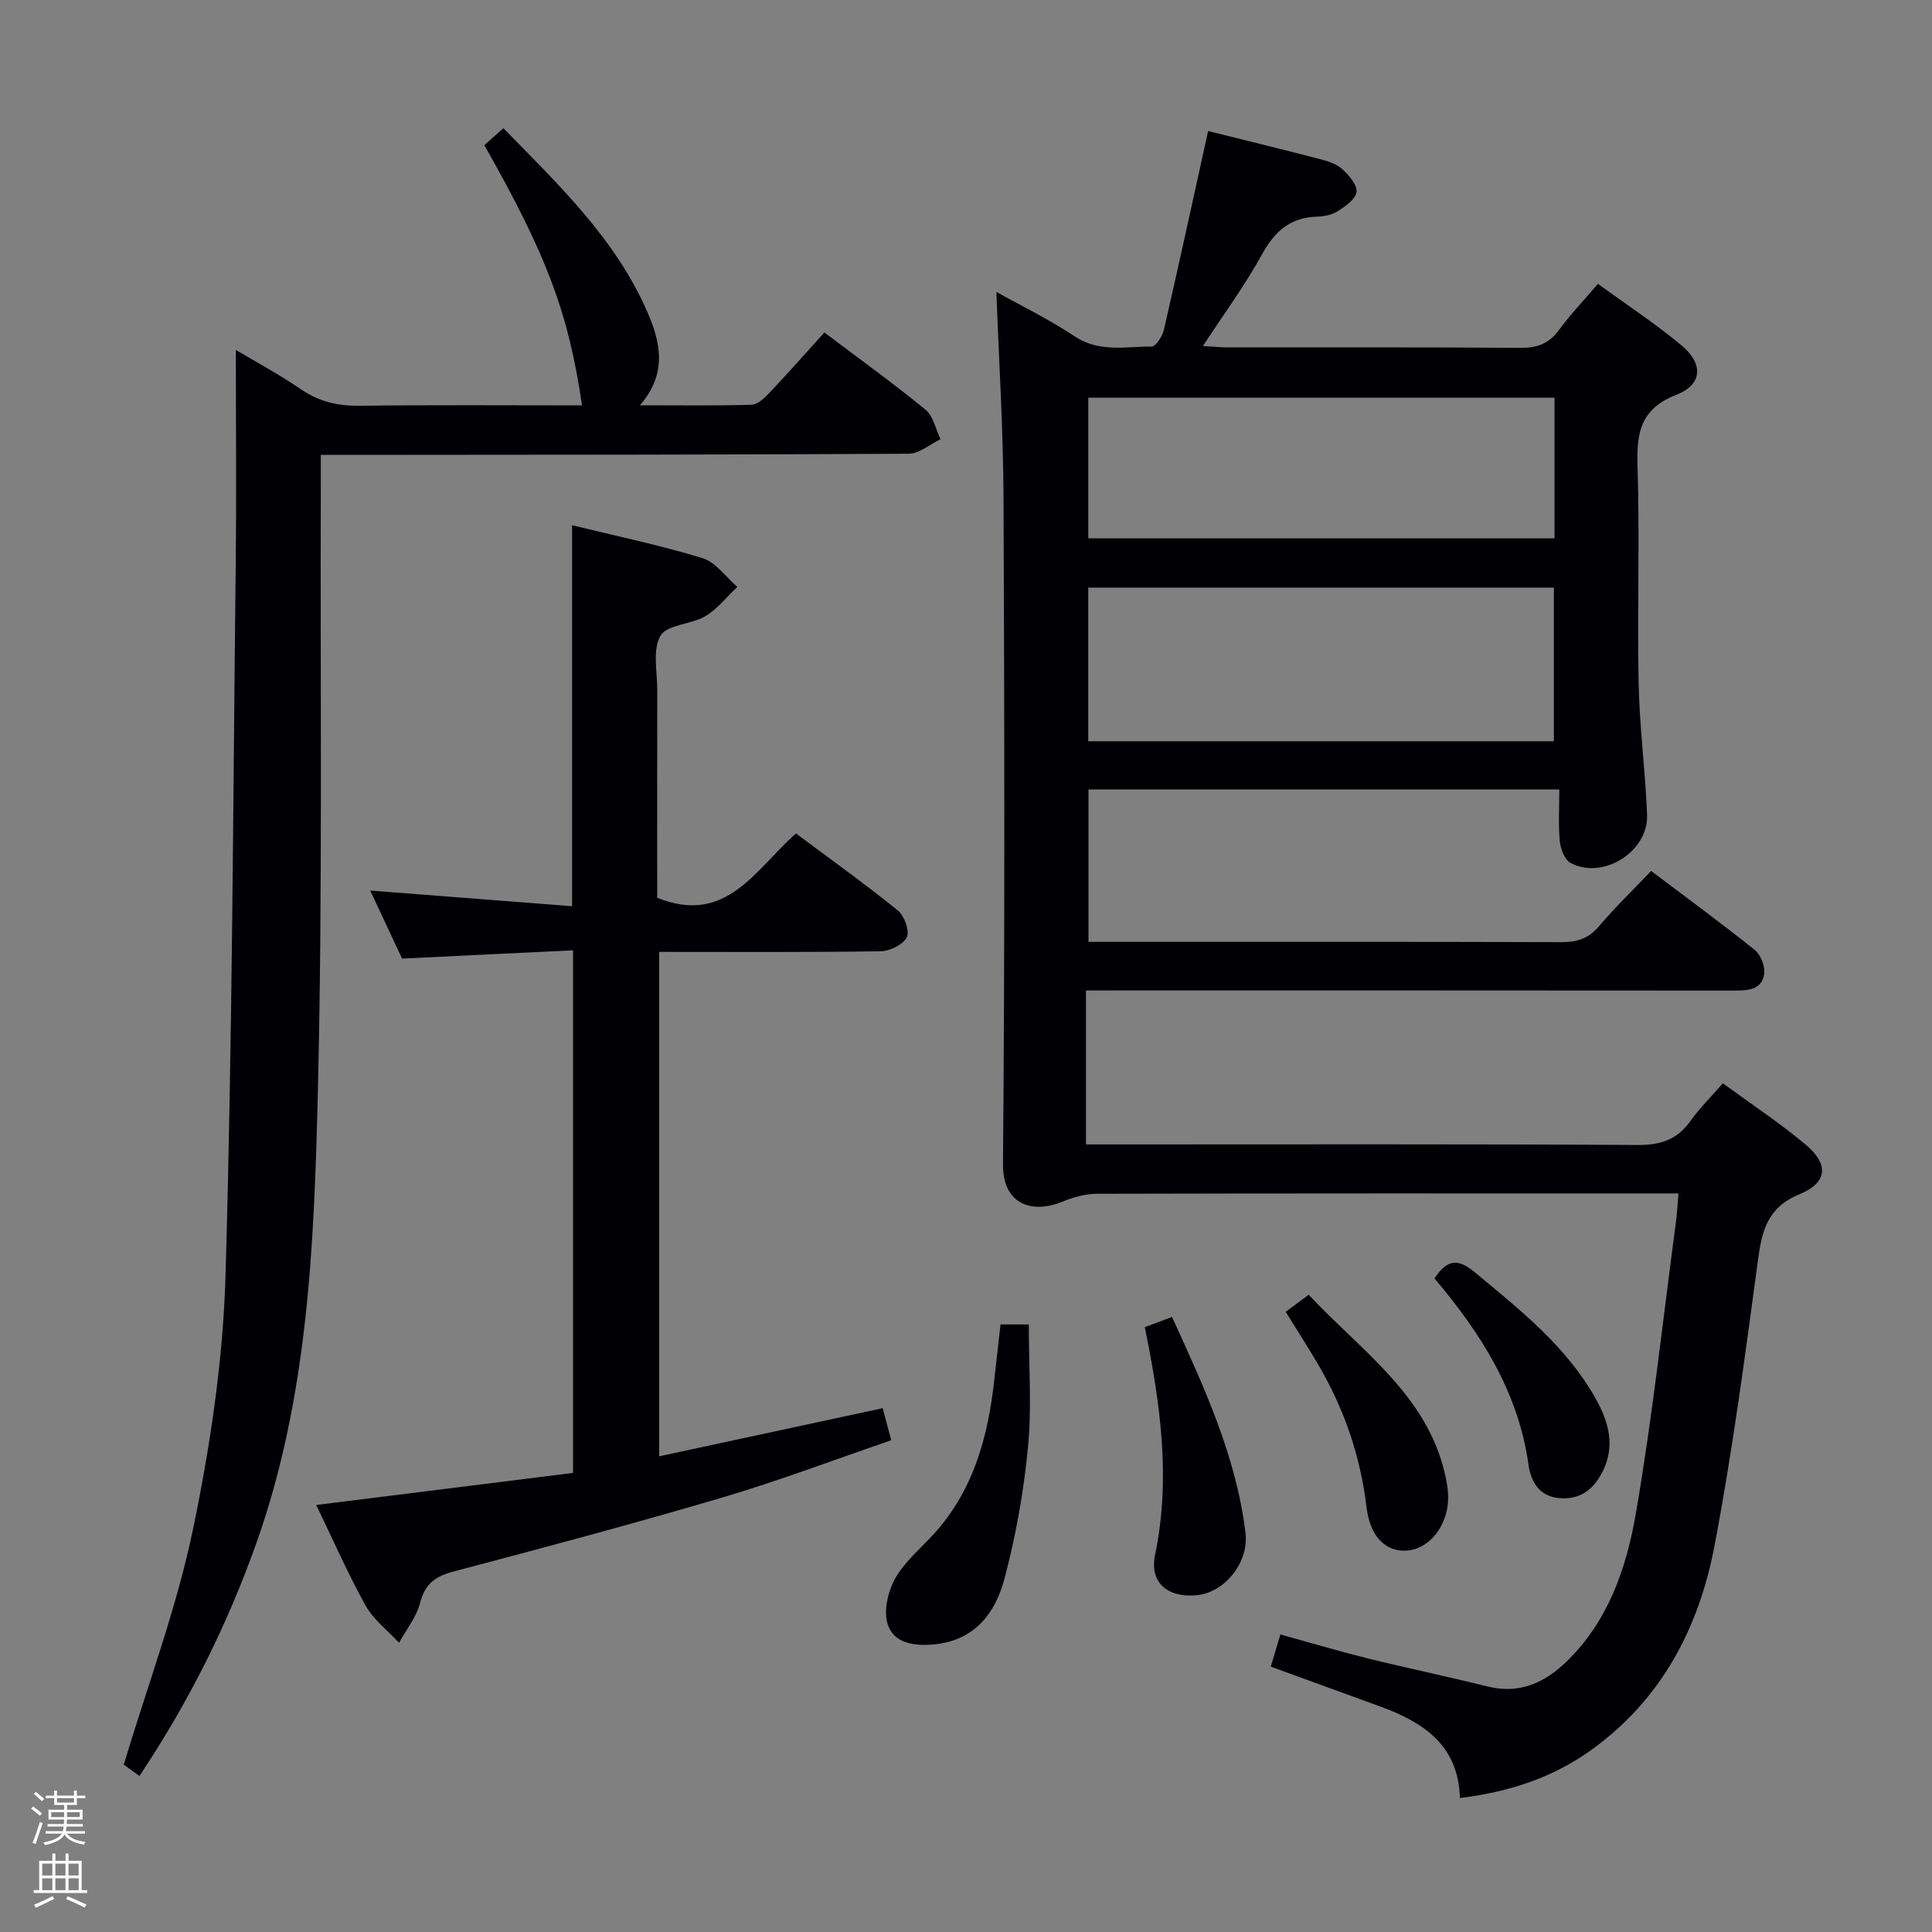 <svg enable-background="new 0 0 400 400" viewBox="0 0 400 400" xmlns="http://www.w3.org/2000/svg"><rect x="0" y="0" width="400" height="400" fill="#808080" stroke="none"/><path d="m6.44 374.46.42-.45c.65.47 1.27.95 1.85 1.44l-.45.49c-.65-.56-1.25-1.06-1.82-1.48m.93 7.33-.63-.26c.55-1.36 1.05-2.8 1.52-4.33.19.1.38.19.59.27-.46 1.29-.95 2.73-1.48 4.32m-.38-10.38.44-.42c.43.34 1.01.82 1.74 1.44l-.49.49c-.53-.51-1.09-1.01-1.69-1.51m2.5.35h1.72v-1.04h.59v1.04h3.52v-1.04h.59v1.04h1.75v.53h-1.75v1.42h-2.03v.97h3.22v2.03h-3.24c0 .35-.01.66-.03.93h3.32v.53h-3.37c-.03.27-.08.58-.15.94h3.96v.53h-3.71c.67.92 1.93 1.48 3.79 1.68-.13.24-.23.44-.29.59-2.13-.38-3.48-1.08-4.04-2.12-.43.97-1.77 1.72-4.03 2.23-.09-.19-.2-.37-.33-.55 2.1-.42 3.37-1.03 3.81-1.83h-3.36v-.53h3.58c.08-.29.13-.61.16-.94h-3.33v-.53h3.39c.02-.27.04-.58.04-.93h-3.23v-2.03h3.25v-.97h-2.07v-1.42h-1.73zm1.12 3.44v1h2.65c.01-.3.02-.44.01-.4v-.25-.35zm1.19-2h3.52v-.91h-3.52zm4.71 2h-2.63v.59c0 .15-.01.28-.01.4h2.64z" fill="#fcfbfa"/><path d="m13.56 383.74h.63v1.52h2.72v6.07h1.13v.6h-11.06v-.6h1.13v-6.07h2.73v-1.52h.63v1.52h2.1v-1.52zm-2.69 8.83.38.56c-1.24.63-2.53 1.25-3.85 1.85-.1-.21-.21-.42-.34-.63 1.36-.55 2.63-1.15 3.81-1.78m-2.13-4.27h2.1v-2.45h-2.1zm0 3.04h2.1v-2.46h-2.1zm2.72-3.04h2.1v-2.45h-2.1zm0 3.04h2.1v-2.46h-2.1zm6.07 3.6c-1.41-.71-2.7-1.3-3.86-1.78l.35-.56c1.45.62 2.75 1.19 3.88 1.72zm-1.25-9.09h-2.1v2.45h2.1zm-2.09 5.49h2.1v-2.46h-2.1z" fill="#fcfbfa"/><g fill="#010105"><path d="m224.84 205.07v31.87h6.19c35.99 0 71.99-.1 107.98.12 4.79.03 8.24-1.09 11-5 1.81-2.56 4.09-4.79 6.69-7.77 5.83 4.27 11.76 8.18 17.16 12.71 4.81 4.04 4.55 7.84-1.29 10.25-6.74 2.78-7.8 7.65-8.63 13.86-2.66 19.74-5.27 39.52-9 59.07-3.23 16.91-10.98 31.69-25.44 42.1-8 5.76-17.03 8.73-27.24 9.98-.31-10.96-7.59-15.7-16.5-18.95-7.46-2.72-14.92-5.43-22.66-8.25.61-2.03 1.21-4.04 1.99-6.66 6.18 1.7 12.15 3.48 18.19 4.98 8.21 2.03 16.5 3.74 24.71 5.79 6.55 1.63 11.75-.74 16.29-5.11 8.69-8.37 12.46-19.42 14.4-30.68 3.44-19.94 5.6-40.11 8.28-60.18.24-1.78.33-3.59.55-6.11-1.98 0-3.75 0-5.51 0-38.33 0-76.66-.03-114.98.07-2.36.01-4.85.73-7.06 1.64-6.04 2.48-12.37.82-12.3-7.78.39-45.99.3-91.99.11-137.98-.06-14.26-.97-28.52-1.48-42.6 4.95 2.77 10.81 5.6 16.18 9.18 5.13 3.41 10.59 2.12 15.96 2.13.87 0 2.24-2.15 2.55-3.5 3.12-13.57 6.08-27.18 9.15-41.12 7.39 1.84 15.43 3.8 23.43 5.88 1.58.41 3.31 1.03 4.45 2.1 1.33 1.24 3.02 3.21 2.84 4.64-.19 1.48-2.28 2.94-3.84 3.95-1.19.77-2.84 1.11-4.3 1.15-5.58.15-8.81 3.04-11.45 7.85-3.49 6.37-7.85 12.27-12.21 18.94 2.06.12 3.62.28 5.18.29 20.16.02 40.33-.07 60.49.09 3.49.03 5.95-.82 8.04-3.69 2.34-3.21 5.12-6.09 8.08-9.56 5.94 4.33 11.93 8.24 17.37 12.8 4.51 3.78 4.24 8.07-1.1 10.15-7.38 2.87-8.3 7.73-8.08 14.66.48 14.98-.07 30 .23 44.99.18 9.12 1.39 18.22 1.75 27.34.3 7.63-9.18 13.54-15.86 9.94-1.22-.66-2.05-2.9-2.21-4.5-.33-3.44-.1-6.93-.1-10.7-32.67 0-64.9 0-97.48 0v31.55h4.9c31 0 61.99-.04 92.99.06 3.23.01 5.62-.71 7.78-3.26 3.32-3.92 7.04-7.51 10.82-11.48 7.54 5.7 14.63 10.88 21.46 16.37 1.24 1 2.18 3.42 1.94 4.98-.51 3.31-3.4 3.42-6.24 3.42-42.66-.04-85.32-.03-127.98-.03-1.99.01-3.96.01-6.19.01zm.47-83.41v31.81h96.4c0-10.76 0-21.17 0-31.81-32.2 0-64.1 0-96.4 0zm96.54-39.32c-32.5 0-64.52 0-96.53 0v29.12h96.53c0-9.83 0-19.29 0-29.12z"/><path d="m28.87 367.7c-1.76-1.27-2.94-2.13-3.25-2.35 5-16.61 10.94-32.38 14.33-48.69 3.6-17.31 6.24-35.09 6.75-52.74 1.42-48.92 1.55-97.89 2.1-146.84.17-14.79.03-29.59.03-44.63 4.12 2.46 8.99 5.08 13.53 8.18 3.76 2.56 7.64 3.44 12.14 3.38 15.32-.2 30.65-.08 46-.08-2.78-19.09-7.28-31.08-20.23-53.88 1.15-1.02 2.35-2.09 3.95-3.5 11.47 11.73 23.18 22.86 29.78 37.98 2.71 6.22 4.28 12.68-1.5 19.38 8.31 0 15.71.11 23.1-.11 1.23-.04 2.62-1.32 3.59-2.35 3.88-4.1 7.62-8.33 11.49-12.61 7.76 5.86 14.53 10.71 20.94 15.99 1.62 1.33 2.1 4.03 3.1 6.11-2.19 1.04-4.38 2.99-6.57 3-38.33.22-76.66.21-114.98.24-1.98 0-3.97 0-6.75 0 0 2.43.01 4.53 0 6.63-.14 41.99.4 84-.63 125.97-.77 31.17-2.04 62.49-12.62 92.44-6.01 16.98-13.95 32.95-24.3 48.48z"/><path d="m83.25 198.47c-2.1-4.49-4.26-9.11-6.6-14.09 14.12 1.1 27.75 2.15 41.79 3.24 0-26.74 0-52.58 0-78.88 9.09 2.23 18.18 4.12 27.02 6.82 2.75.84 4.81 3.9 7.19 5.95-2.19 2.06-4.11 4.58-6.63 6.07-2.94 1.74-7.91 1.71-9.27 4.04-1.69 2.89-.66 7.42-.67 11.24-.03 14.46-.01 28.93-.01 43.02 14.41 5.79 20.34-5.98 28.73-13.32 7.11 5.31 14.26 10.42 21.08 15.94 1.35 1.1 2.5 4.26 1.87 5.54-.76 1.53-3.52 2.88-5.43 2.91-15.14.23-30.29.13-45.84.13v104.43c15.4-3.31 30.67-6.6 46.27-9.96.54 2.02 1.04 3.89 1.77 6.64-11.81 4.04-23.25 8.39-34.96 11.85-18.45 5.45-37.05 10.41-55.65 15.32-3.77 1-5.92 2.53-6.93 6.48-.75 2.94-2.86 5.53-4.36 8.28-2.35-2.55-5.29-4.77-6.93-7.71-3.7-6.65-6.75-13.65-10.22-20.82 17.91-2.24 35.42-4.42 53.17-6.64 0-36.04 0-71.61 0-108.19-11.67.54-23.2 1.11-35.39 1.71z"/><path d="m207.15 274.21h5.85c0 8.64.64 17.13-.17 25.48-.89 9.2-2.53 18.42-4.92 27.35-1.86 6.97-6.19 12.59-14.39 13.4-4.05.4-8.43-.09-9.73-4.15-.89-2.79.06-6.86 1.59-9.56 2-3.53 5.39-6.27 8.17-9.37 8.15-9.1 11.08-20.22 12.34-31.98.39-3.61.82-7.22 1.26-11.17z"/><path d="m237.02 274.77c1.89-.71 3.56-1.33 5.64-2.11 6.62 14.51 13.27 28.79 15.2 44.66.76 6.21-4.32 12.35-9.99 12.94-6.04.62-9.94-2.52-8.72-8.38 3.3-15.87 1.07-31.36-2.13-47.11z"/><path d="m266.19 271.6c1.65-1.22 2.95-2.2 4.76-3.54 11.22 12.03 25.55 21.39 28.62 39.15.3 1.75.36 3.66 0 5.39-1.07 5.13-4.94 8.6-9.06 8.45-4.06-.15-6.9-3.28-7.59-9.03-1.26-10.54-4.62-20.34-9.98-29.46-2.1-3.59-4.34-7.08-6.75-10.96z"/><path d="m297 264.69c2.8-4.3 5.13-3.95 8.41-1.22 9.36 7.77 18.9 15.29 24.99 26.15 2.62 4.67 3.99 9.58 1.57 14.7-1.72 3.63-4.41 6.18-8.94 5.87-4.44-.3-6.1-3.55-6.58-6.99-2.12-15.1-9.94-27.26-19.45-38.51z"/></g></svg>
